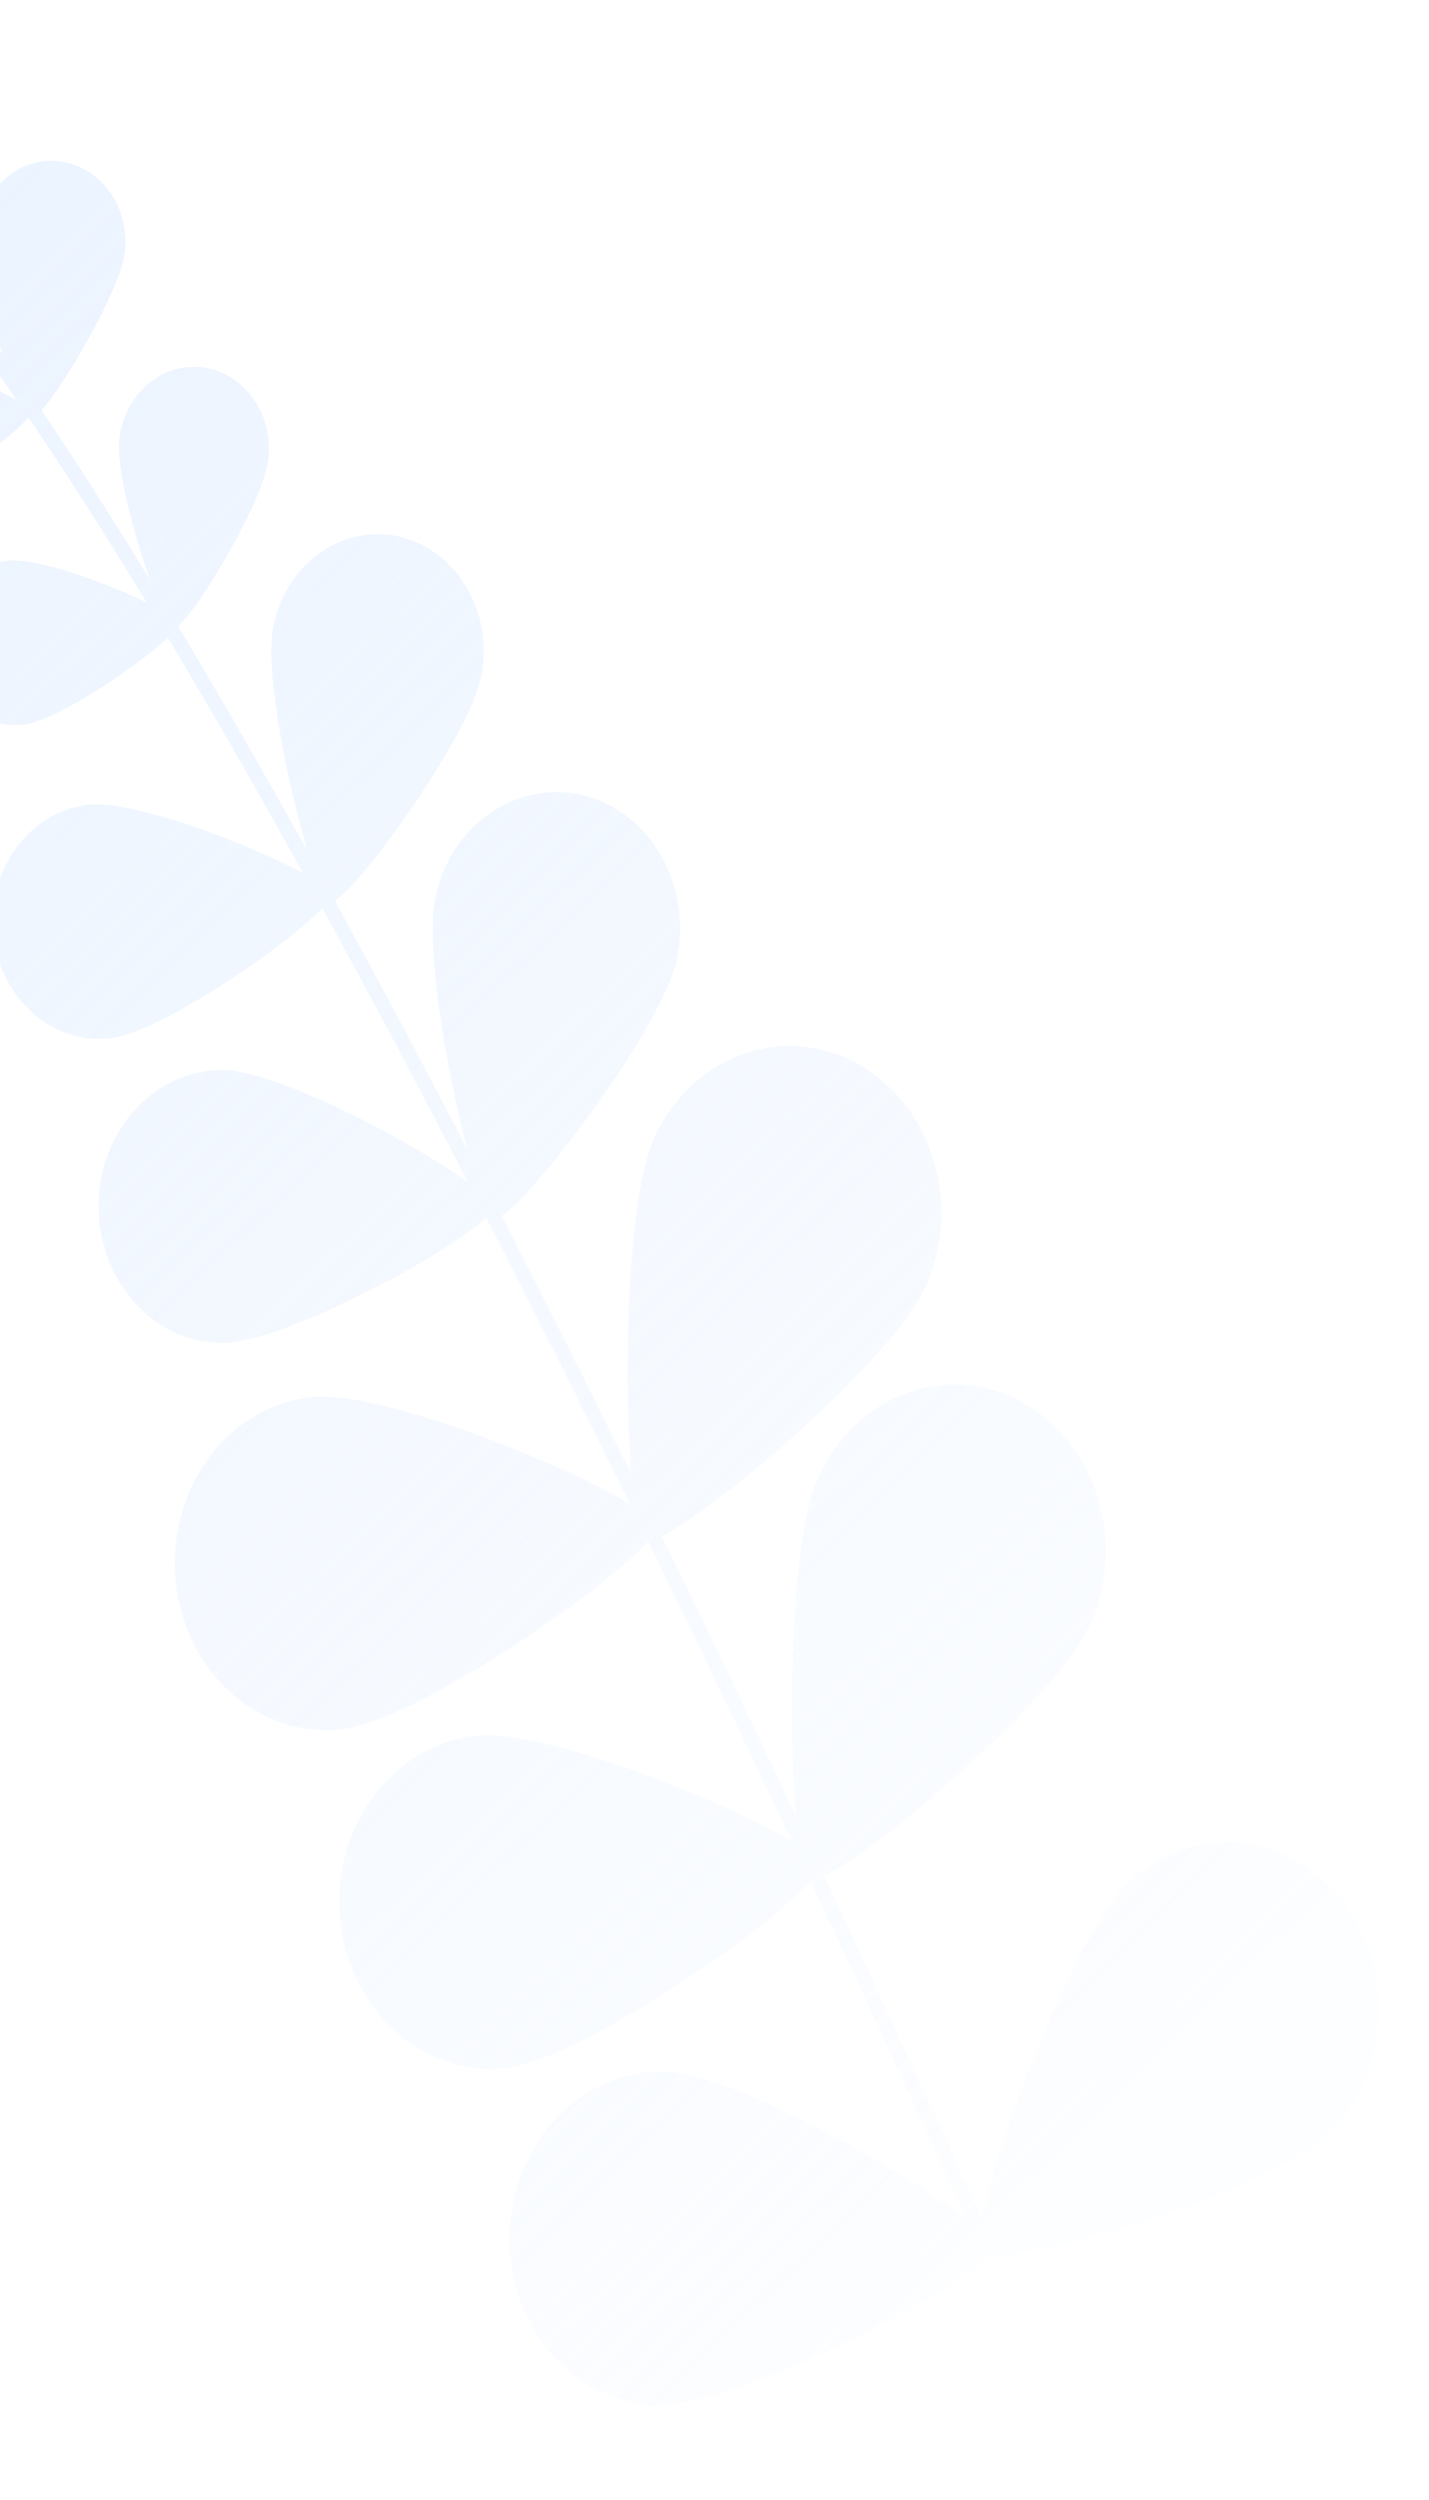 <svg width="1432" height="2505" viewBox="0 0 1432 2505" fill="none" xmlns="http://www.w3.org/2000/svg">
<path fill-rule="evenodd" clip-rule="evenodd" d="M-108.622 234.199C-137.8 232.156 -239.415 196.368 -264.86 169.352C-293.758 138.67 -294.376 88.386 -266.421 57.016C-238.851 25.721 -192.765 24.964 -164.322 55.298C-140.317 80.899 -106.048 183.468 -100.803 220.286C-68.646 257.95 -34.065 302.941 2.79 354.981C-11.521 311.507 -24.681 257.57 -21.889 232.784C-17.225 188.034 19.815 156.187 60.556 161.743C101.297 167.299 130.172 207.629 125.122 252.454C120.81 289.86 65.738 383.621 41.657 411.226C76.146 462.294 112.426 518.97 150.387 581.054C133.899 534.893 116.346 468.568 119.458 440.286C124.825 394.96 162.182 362.612 203.309 368.092C244.89 373.921 274.221 414.599 268.923 460.35C264.075 502.225 198.663 610.75 178.555 627.599C219.971 696.721 263.274 771.957 308.329 853.059C288.113 786.478 265.413 673.206 273.686 629.035C285.618 565.32 342.353 524.77 399.806 537.55C457.328 550.756 494.5 612.679 482.568 676.394C471.446 735.777 363.6 885.425 335.593 902.461C378.314 980.375 422.54 1063.36 468.162 1151.22C447.207 1072.2 426.032 947.975 436.35 898.957C451.918 825.76 518.59 780.182 585.888 797.158C652.415 814.286 693.839 887.644 678.341 961.266C663.767 1028.89 538.157 1195.14 502.752 1218.25C544.936 1300.49 588.254 1386.73 632.625 1476.82C624.578 1378.98 628.307 1202.12 654.806 1142.1C691.475 1059.05 782.252 1024.5 857.738 1064.84C933.223 1105.19 964.625 1205.07 927.957 1288.12C895.876 1360.79 720.851 1510.61 663.227 1539.22C707.089 1629.04 751.94 1722.52 797.703 1819.5C789.274 1722.44 792.772 1542.04 819.59 1481.3C856.258 1398.25 947.421 1363.62 1022.52 1404.04C1098.01 1444.38 1129.41 1544.26 1092.74 1627.32C1060.26 1700.9 881.207 1853.59 825.891 1879.44C877.454 1989.44 930.136 2103.78 983.829 2222.28C1000.98 2140.29 1077.3 1938.82 1128.5 1888.51C1191 1827.1 1287.19 1833.12 1343 1901.89C1398.82 1970.66 1393.35 2076.49 1330.85 2137.9C1273.58 2194.17 1041.8 2263.13 991.113 2259.17C991.091 2259.18 991.069 2259.19 991.047 2259.2C990.999 2259.21 990.953 2259.23 990.908 2259.25C990.859 2259.26 990.812 2259.27 990.765 2259.29C990.676 2259.31 990.59 2259.33 990.505 2259.34L990.482 2259.35C957.99 2296.89 736.726 2411.87 658.865 2409.75C574.838 2407.47 508.239 2331.18 510.7 2238.65C513.16 2146.13 582.948 2073.2 666.589 2075.56C733.427 2077.44 903.181 2172.39 968.407 2223.72C915.391 2106.79 863.372 1993.93 812.451 1885.32C767.547 1935.35 579.867 2064.09 507.055 2071.94C423.738 2081.35 349.052 2014.11 340.815 1921.94C332.26 1830.27 393.44 1748.52 476.758 1739.11C543.442 1731.92 722.92 1802.56 793.314 1844.6C744.245 1740.4 696.22 1640.21 649.334 1544.22C607.618 1592.72 415.964 1724.42 342.272 1732.75C258.955 1742.16 184.269 1674.92 176.032 1582.75C167.477 1491.07 228.588 1408.9 311.975 1399.91C379.48 1392.64 562.576 1465.12 631.083 1506.94C581.789 1406.53 533.785 1310.83 487.181 1220.05C451.027 1255.39 283.647 1345.7 222.667 1345.63C154.137 1345.56 98.727 1284.16 98.728 1208.33C98.799 1132.93 154.6 1071.97 223.13 1072.04C276.795 1072.44 412.393 1143.32 468.85 1184.45C418.481 1086.96 369.793 995.351 322.93 909.878C288.562 946.581 161.051 1034.5 110.8 1040.28C52.145 1047.02 -0.46 1000.41 -6.657 935.446C-12.784 870.909 29.578 813.029 88.233 806.288C132.963 801.147 249.92 845.489 303.738 875.033C256.591 789.825 211.352 711.006 168.174 638.856C139.067 666.652 57.028 722.364 23.397 726.149C-17.614 731.166 -54.854 698.183 -59.482 652.636C-63.656 607.437 -34.065 566.539 7.401 561.871C35.945 558.36 105.91 583.568 147.029 603.786C105.471 535.381 65.908 473.398 28.482 418.101C11.719 439.973 -85.17 508.357 -122.146 512.46C-162.84 516.976 -199.169 484.691 -203.204 440.341C-207.308 395.567 -178.034 355.17 -137.34 350.654C-104.748 347.037 -17.242 380.951 16.982 401.222C-28.182 335.379 -70.136 279.545 -108.622 234.199Z" fill="url(#paint0_linear)"/>
<defs>
<linearGradient id="paint0_linear" x1="-1040.6" y1="-156.534" x2="1133.84" y2="2089.64" gradientUnits="userSpaceOnUse">
<stop stop-color="#CFE3FF" stop-opacity="0.56"/>
<stop offset="1" stop-color="#CFE3FF" stop-opacity="0.06"/>
</linearGradient>
</defs>
</svg>
